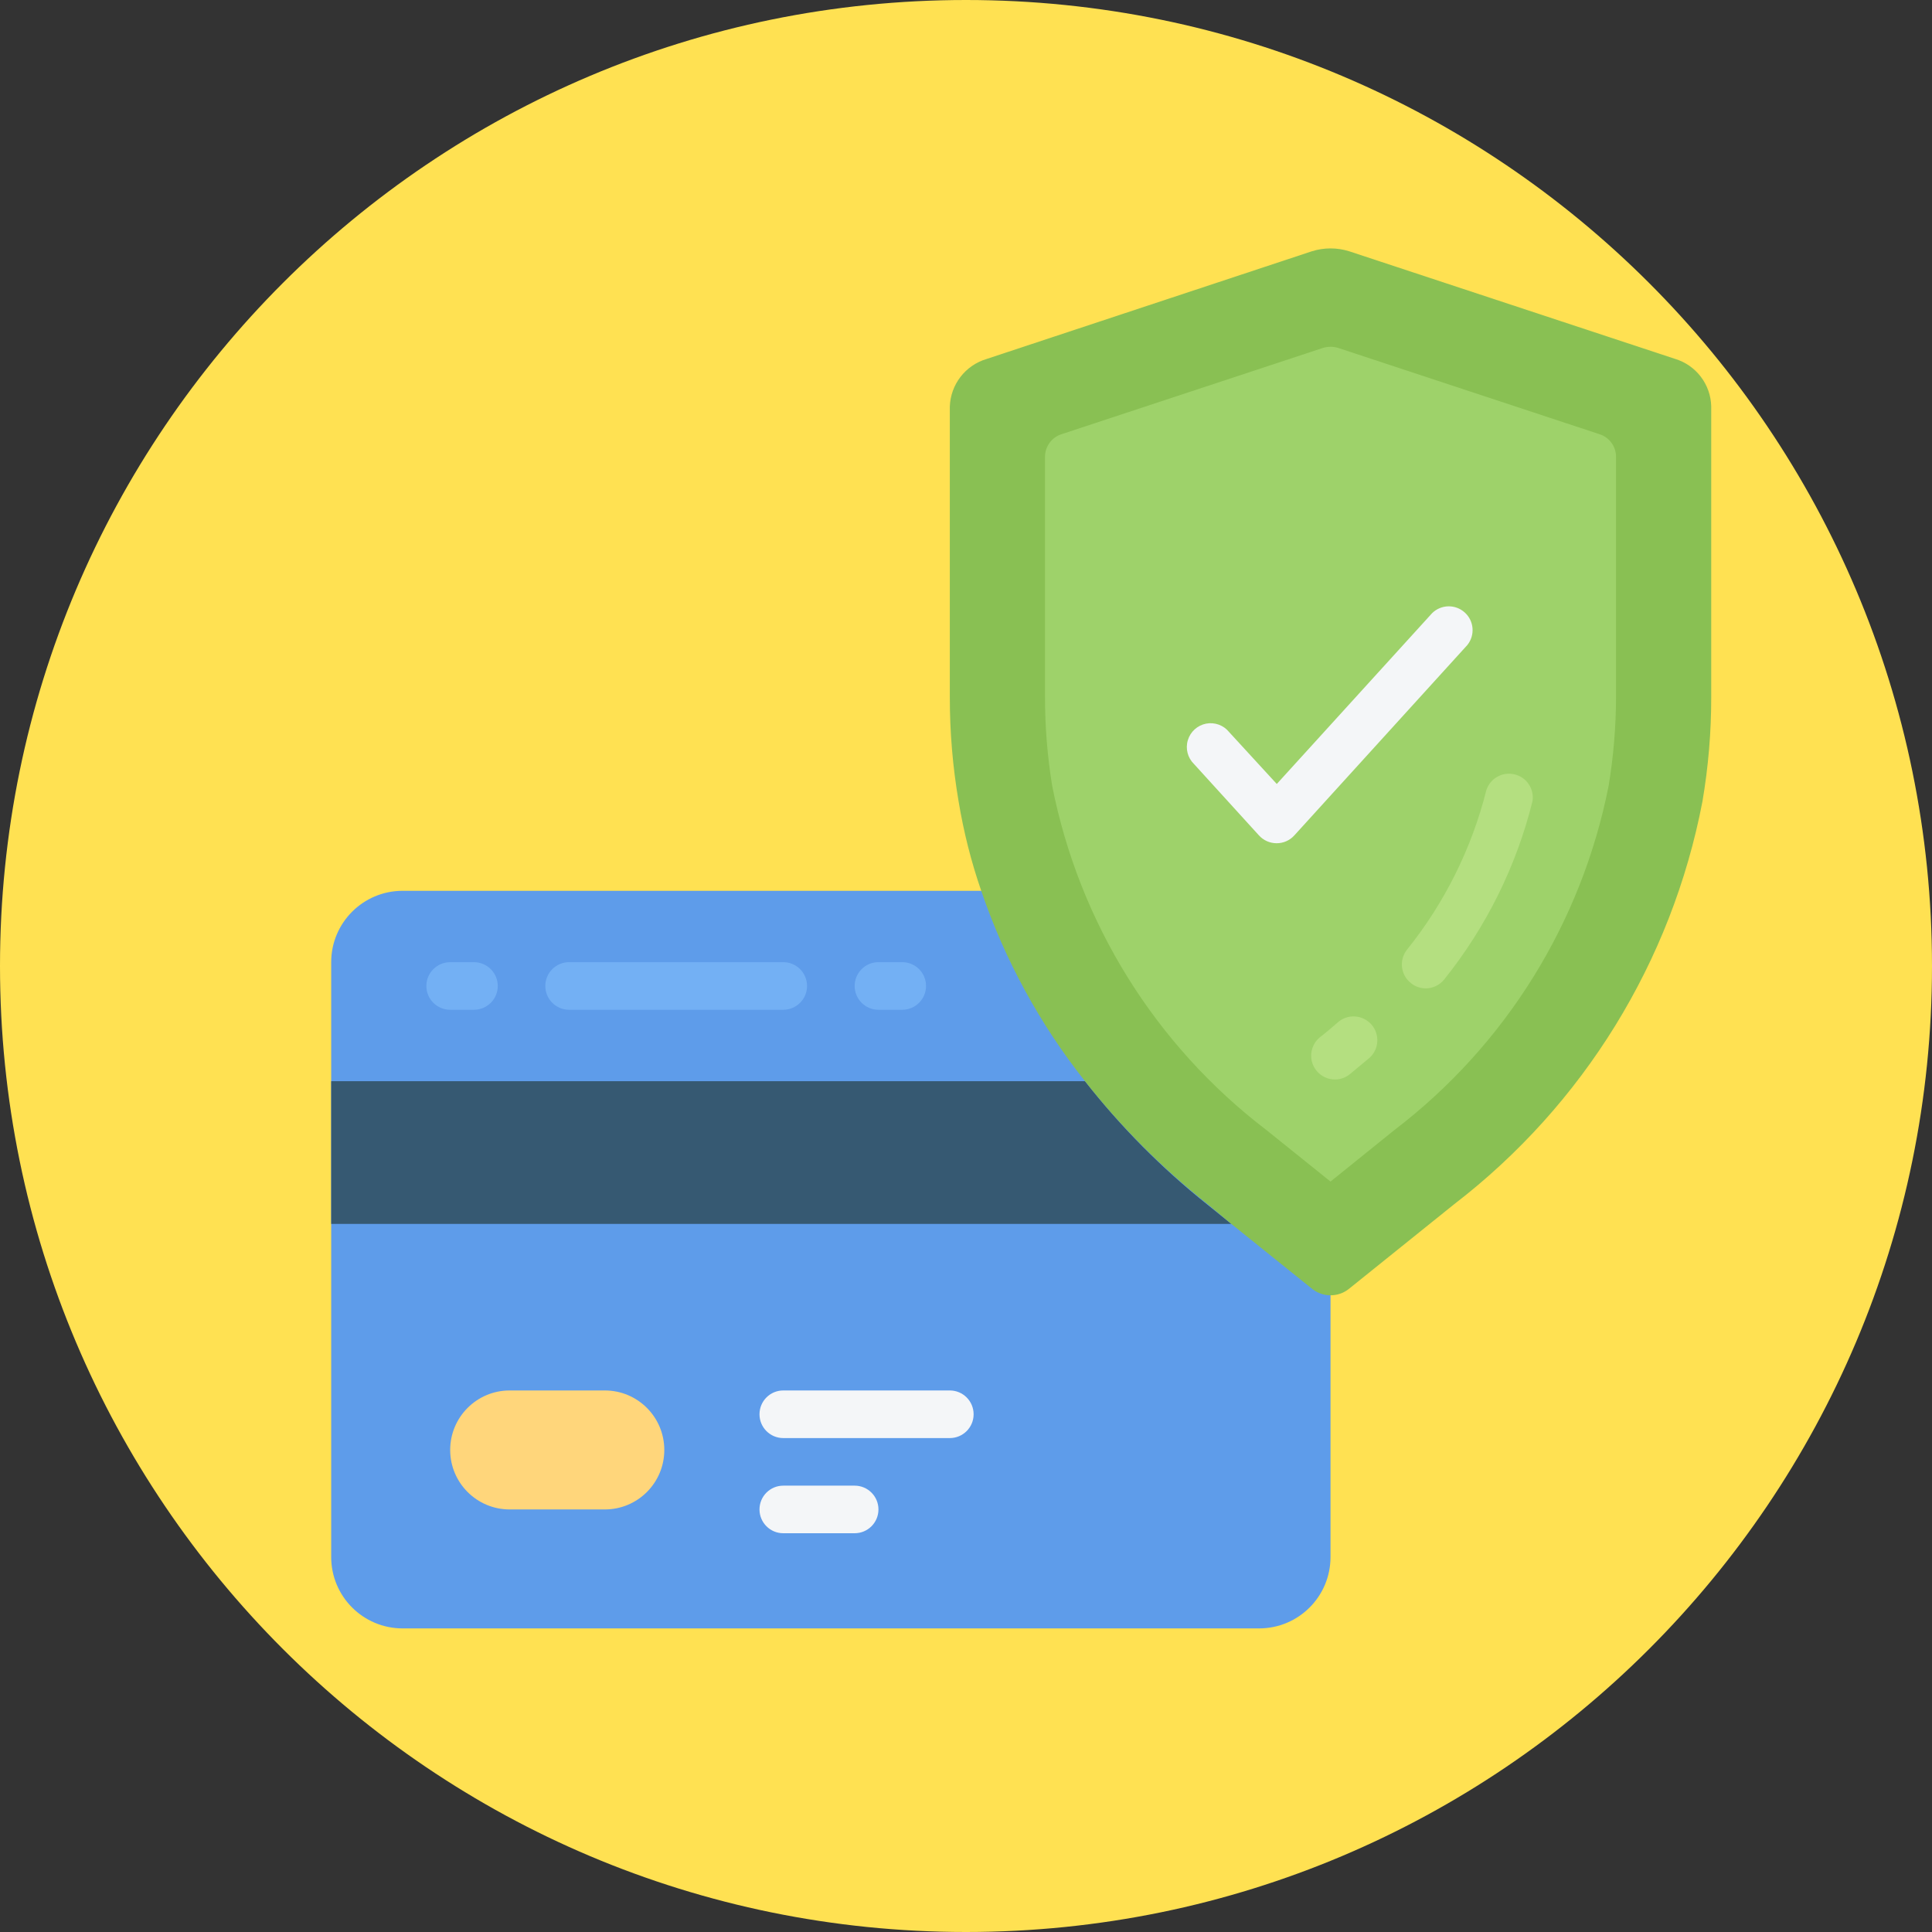 <svg width="70" height="70" viewBox="0 0 70 70" fill="none" xmlns="http://www.w3.org/2000/svg">
<rect x="0" y="0" width="70" height="70" fill="#333333" stroke="none"/>
<path d="M35 70C54.33 70 70 54.33 70 35C70 15.67 54.33 0 35 0C15.67 0 0 15.67 0 35C0 54.33 15.67 70 35 70Z" fill="#FFE152"/>
<path fill-rule="evenodd" clip-rule="evenodd" d="M46.483 32.276H14.586C13.158 32.276 12 33.434 12 34.862V56.414C12 57.842 13.158 59 14.586 59H45.621C47.05 59 48.207 57.842 48.207 56.414V34C48.207 33.048 47.436 32.276 46.483 32.276Z" fill="#5E9CEA"/>
<path fill-rule="evenodd" clip-rule="evenodd" d="M21.914 54.69H18.466C17.276 54.69 16.311 53.725 16.311 52.535C16.311 51.344 17.276 50.379 18.466 50.379H21.914C23.105 50.379 24.069 51.344 24.069 52.535C24.069 53.725 23.105 54.69 21.914 54.69Z" fill="#FFD67B"/>
<path fill-rule="evenodd" clip-rule="evenodd" d="M44.613 44.345H12V39.173H39.311C40.604 40.825 42.085 42.321 43.725 43.63L44.613 44.345Z" fill="#365972"/>
<path fill-rule="evenodd" clip-rule="evenodd" d="M62.001 14.724V25.25C62.003 26.521 61.896 27.79 61.682 29.043C60.57 34.841 57.37 40.031 52.69 43.629L48.863 46.707C48.477 47.006 47.938 47.006 47.553 46.707L44.613 44.345L43.751 43.629C42.102 42.322 40.612 40.826 39.311 39.173C37.673 37.105 36.402 34.772 35.552 32.276C35.188 31.224 34.915 30.142 34.733 29.043C34.519 27.79 34.412 26.521 34.414 25.25V14.733C34.44 13.932 34.974 13.238 35.742 13.008L47.535 9.103C47.973 8.966 48.442 8.966 48.88 9.103L60.682 13C61.449 13.228 61.982 13.924 62.001 14.724Z" fill="#89C053"/>
<path fill-rule="evenodd" clip-rule="evenodd" d="M45.88 40.94C41.858 37.868 39.099 33.431 38.121 28.465C37.949 27.402 37.862 26.327 37.862 25.25V16.552C37.863 16.178 38.103 15.848 38.457 15.733L47.94 12.603C48.114 12.552 48.3 12.552 48.475 12.603L57.957 15.733C58.312 15.848 58.552 16.178 58.552 16.552V25.25C58.55 26.327 58.46 27.403 58.285 28.465C57.307 33.431 54.548 37.868 50.526 40.94L48.207 42.81L45.88 40.94Z" fill="#9ED26A"/>
<path fill-rule="evenodd" clip-rule="evenodd" d="M17.172 36.586H16.31C15.834 36.586 15.448 36.2 15.448 35.724C15.448 35.248 15.834 34.862 16.31 34.862H17.172C17.649 34.862 18.035 35.248 18.035 35.724C18.035 36.2 17.649 36.586 17.172 36.586Z" fill="#73B0F4"/>
<path fill-rule="evenodd" clip-rule="evenodd" d="M32.69 36.586H31.828C31.352 36.586 30.966 36.2 30.966 35.724C30.966 35.247 31.352 34.861 31.828 34.861H32.69C33.166 34.861 33.552 35.247 33.552 35.724C33.552 36.2 33.166 36.586 32.69 36.586Z" fill="#73B0F4"/>
<path fill-rule="evenodd" clip-rule="evenodd" d="M28.378 36.586H20.62C20.144 36.586 19.758 36.2 19.758 35.724C19.758 35.247 20.144 34.861 20.62 34.861H28.378C28.855 34.861 29.241 35.247 29.241 35.724C29.241 36.2 28.855 36.586 28.378 36.586Z" fill="#73B0F4"/>
<path fill-rule="evenodd" clip-rule="evenodd" d="M34.414 52.104H28.379C27.903 52.104 27.518 51.718 27.518 51.242C27.518 50.765 27.903 50.379 28.379 50.379H34.414C34.89 50.379 35.276 50.765 35.276 51.242C35.276 51.718 34.89 52.104 34.414 52.104Z" fill="#F4F6F8"/>
<path fill-rule="evenodd" clip-rule="evenodd" d="M30.966 55.552H28.379C27.903 55.552 27.518 55.166 27.518 54.69C27.518 54.214 27.903 53.828 28.379 53.828H30.966C31.442 53.828 31.828 54.214 31.828 54.69C31.828 55.166 31.442 55.552 30.966 55.552Z" fill="#F4F6F8"/>
<path fill-rule="evenodd" clip-rule="evenodd" d="M48.371 39.112C48.11 39.113 47.863 38.996 47.699 38.793C47.554 38.615 47.486 38.387 47.511 38.159C47.535 37.931 47.649 37.722 47.828 37.578C48.061 37.397 48.285 37.207 48.501 37.017C48.86 36.728 49.383 36.773 49.689 37.119C49.993 37.466 49.971 37.991 49.639 38.311L48.914 38.914C48.762 39.041 48.57 39.111 48.371 39.112Z" fill="#B4DF80"/>
<path fill-rule="evenodd" clip-rule="evenodd" d="M51.655 35.811C51.461 35.81 51.272 35.743 51.121 35.621C50.748 35.328 50.682 34.789 50.974 34.414C52.339 32.716 53.321 30.743 53.853 28.63C53.991 28.202 54.435 27.952 54.873 28.056C55.311 28.159 55.595 28.582 55.526 29.026C54.941 31.381 53.852 33.581 52.336 35.475C52.173 35.686 51.922 35.811 51.655 35.811Z" fill="#B4DF80"/>
<path fill-rule="evenodd" clip-rule="evenodd" d="M46.251 30.552C46.008 30.551 45.776 30.448 45.613 30.267L43.26 27.681C43.031 27.457 42.945 27.125 43.038 26.818C43.13 26.511 43.384 26.281 43.698 26.219C44.013 26.158 44.335 26.276 44.535 26.526L46.26 28.405L51.889 22.215C52.215 21.896 52.733 21.885 53.071 22.192C53.41 22.498 53.45 23.015 53.165 23.37L46.897 30.267C46.733 30.45 46.497 30.554 46.251 30.552Z" fill="#F4F6F8"/>
</svg>
